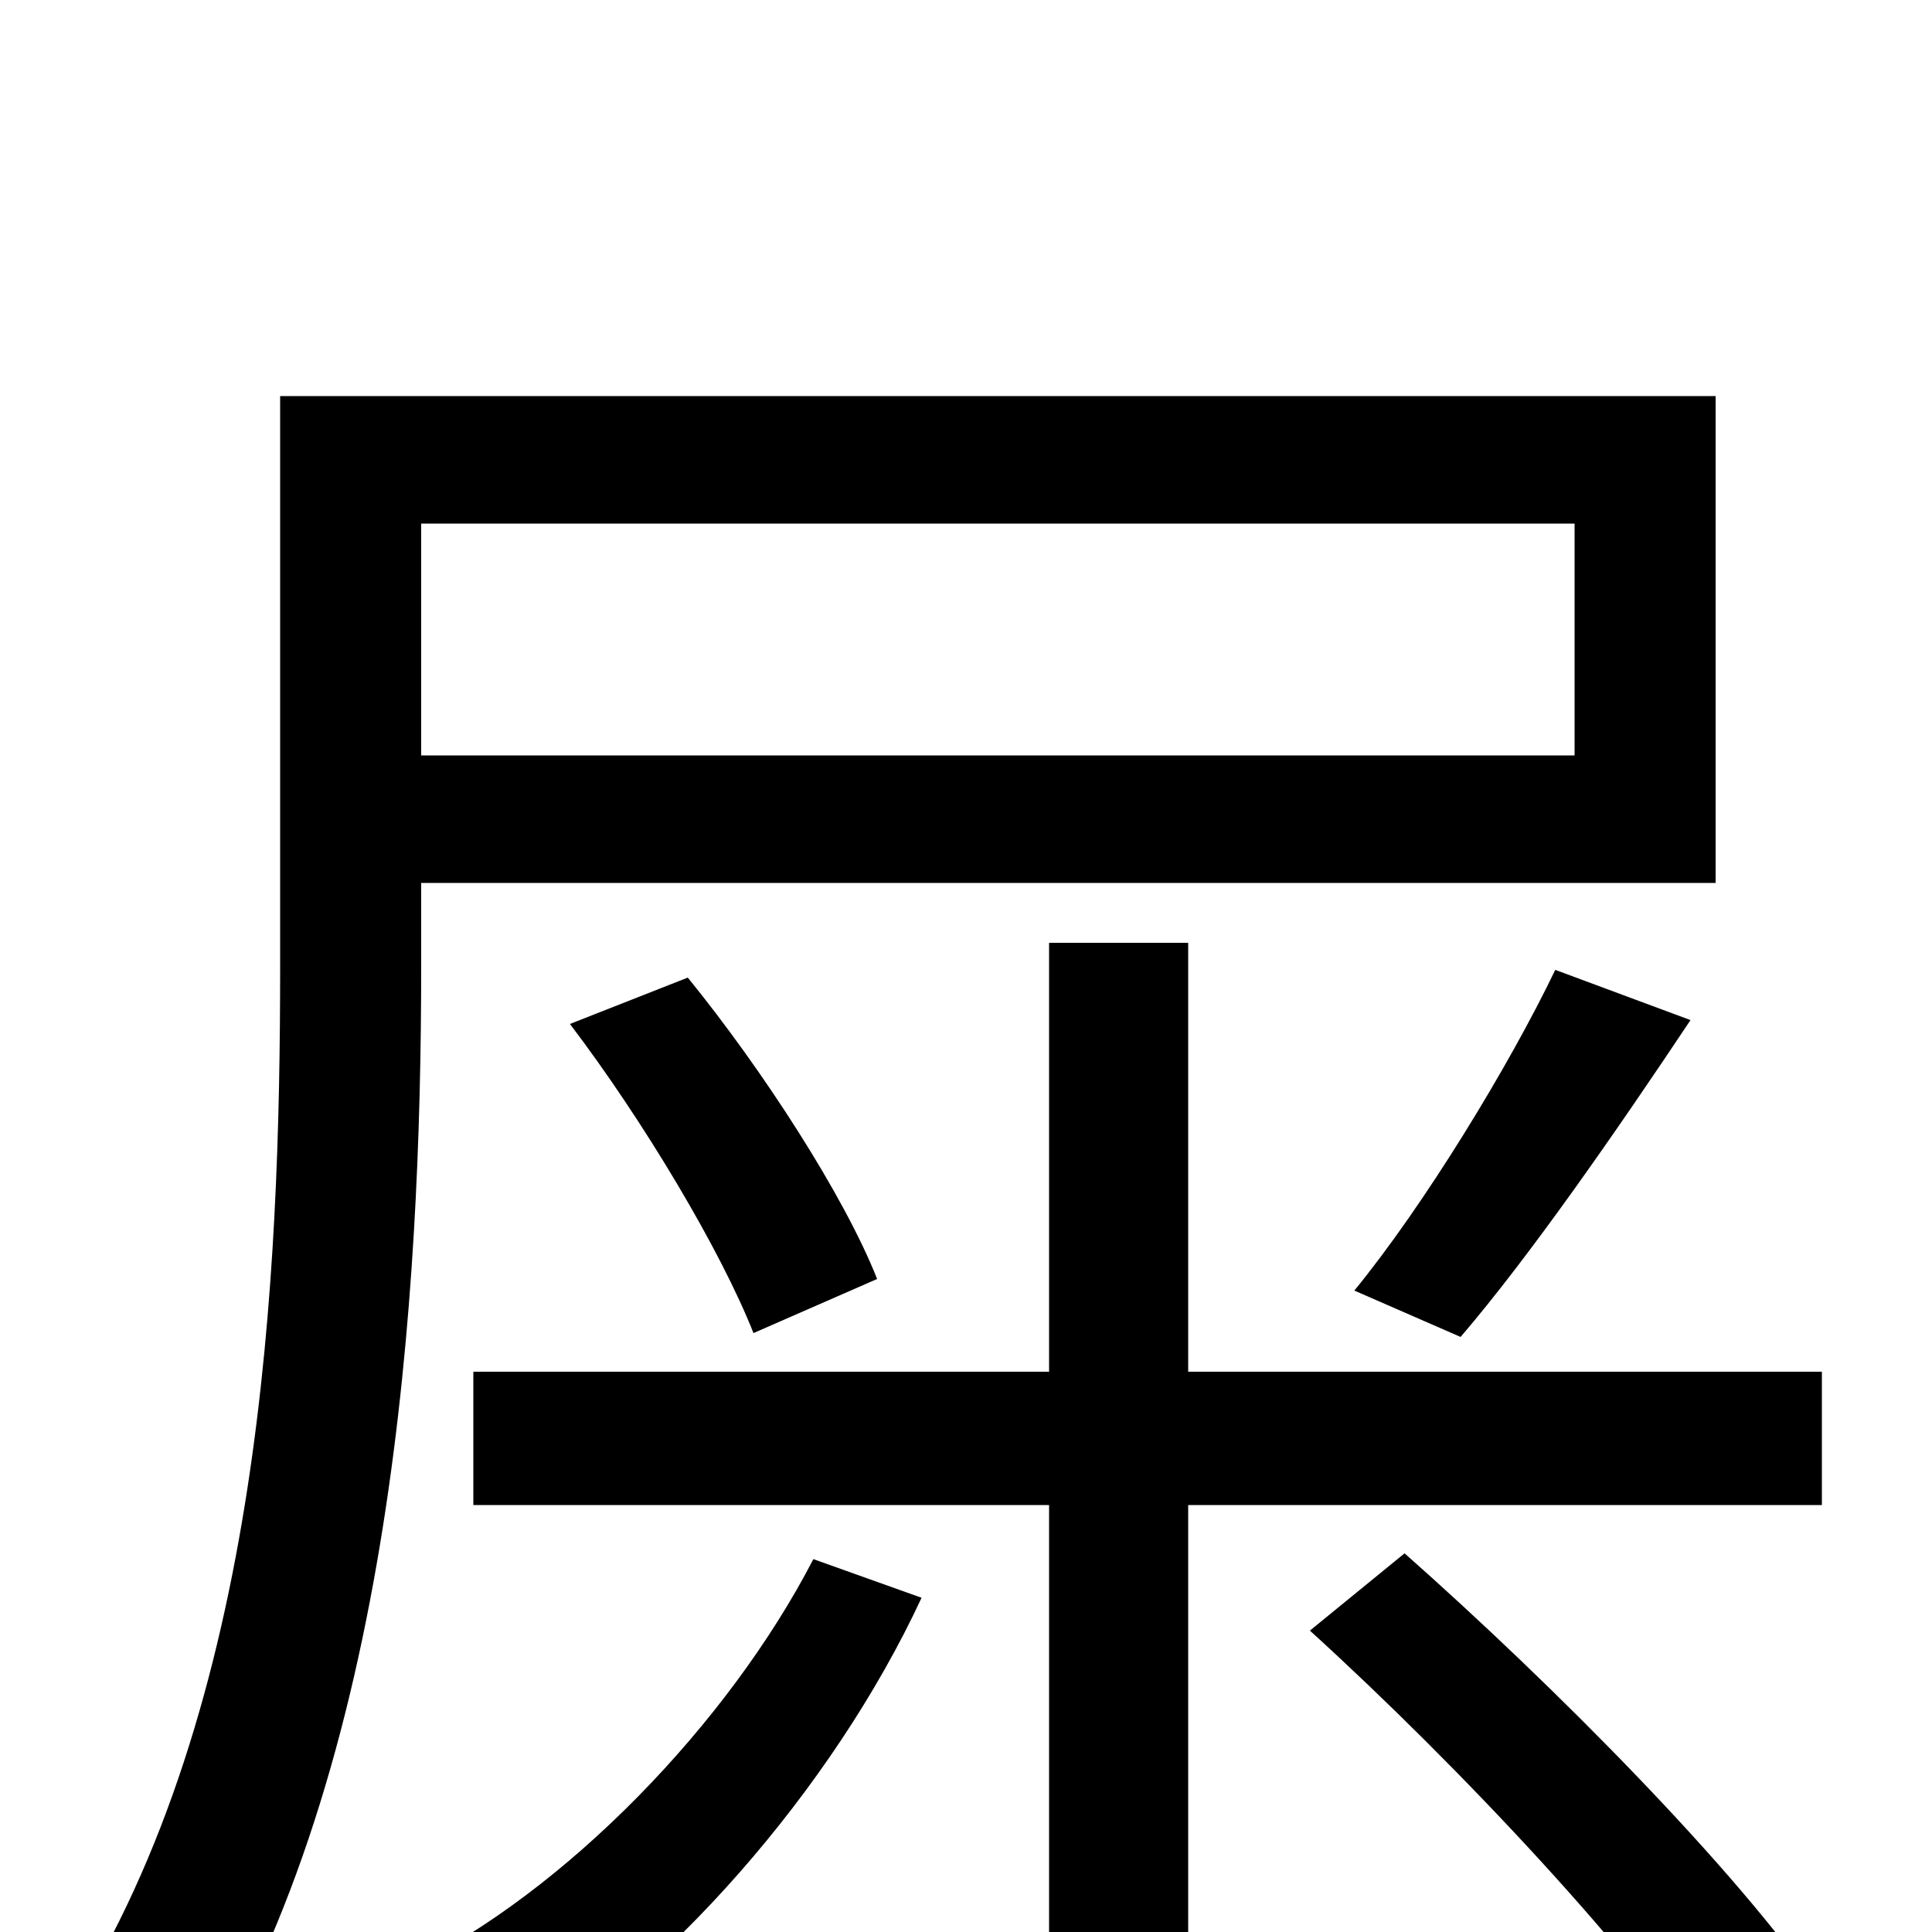 <svg xmlns="http://www.w3.org/2000/svg" viewBox="0 -1000 1000 1000">
	<path fill="#000000" d="M815 -729V-609H218V-729ZM218 -543H888V-795H145V-500C145 -341 136 -117 36 40C55 48 87 66 101 79C204 -86 218 -332 218 -500ZM756 -308C792 -350 837 -415 875 -472L805 -498C781 -448 737 -376 701 -332ZM454 -338C437 -381 395 -446 356 -494L295 -470C333 -420 373 -353 390 -310ZM421 -193C377 -108 293 -21 211 19C227 32 249 57 260 74C344 25 431 -74 477 -173ZM678 -156C755 -86 848 13 889 77L942 31C899 -32 805 -127 727 -196ZM615 -290V-512H543V-290H245V-221H543V72H615V-221H943V-290Z"/>
</svg>
